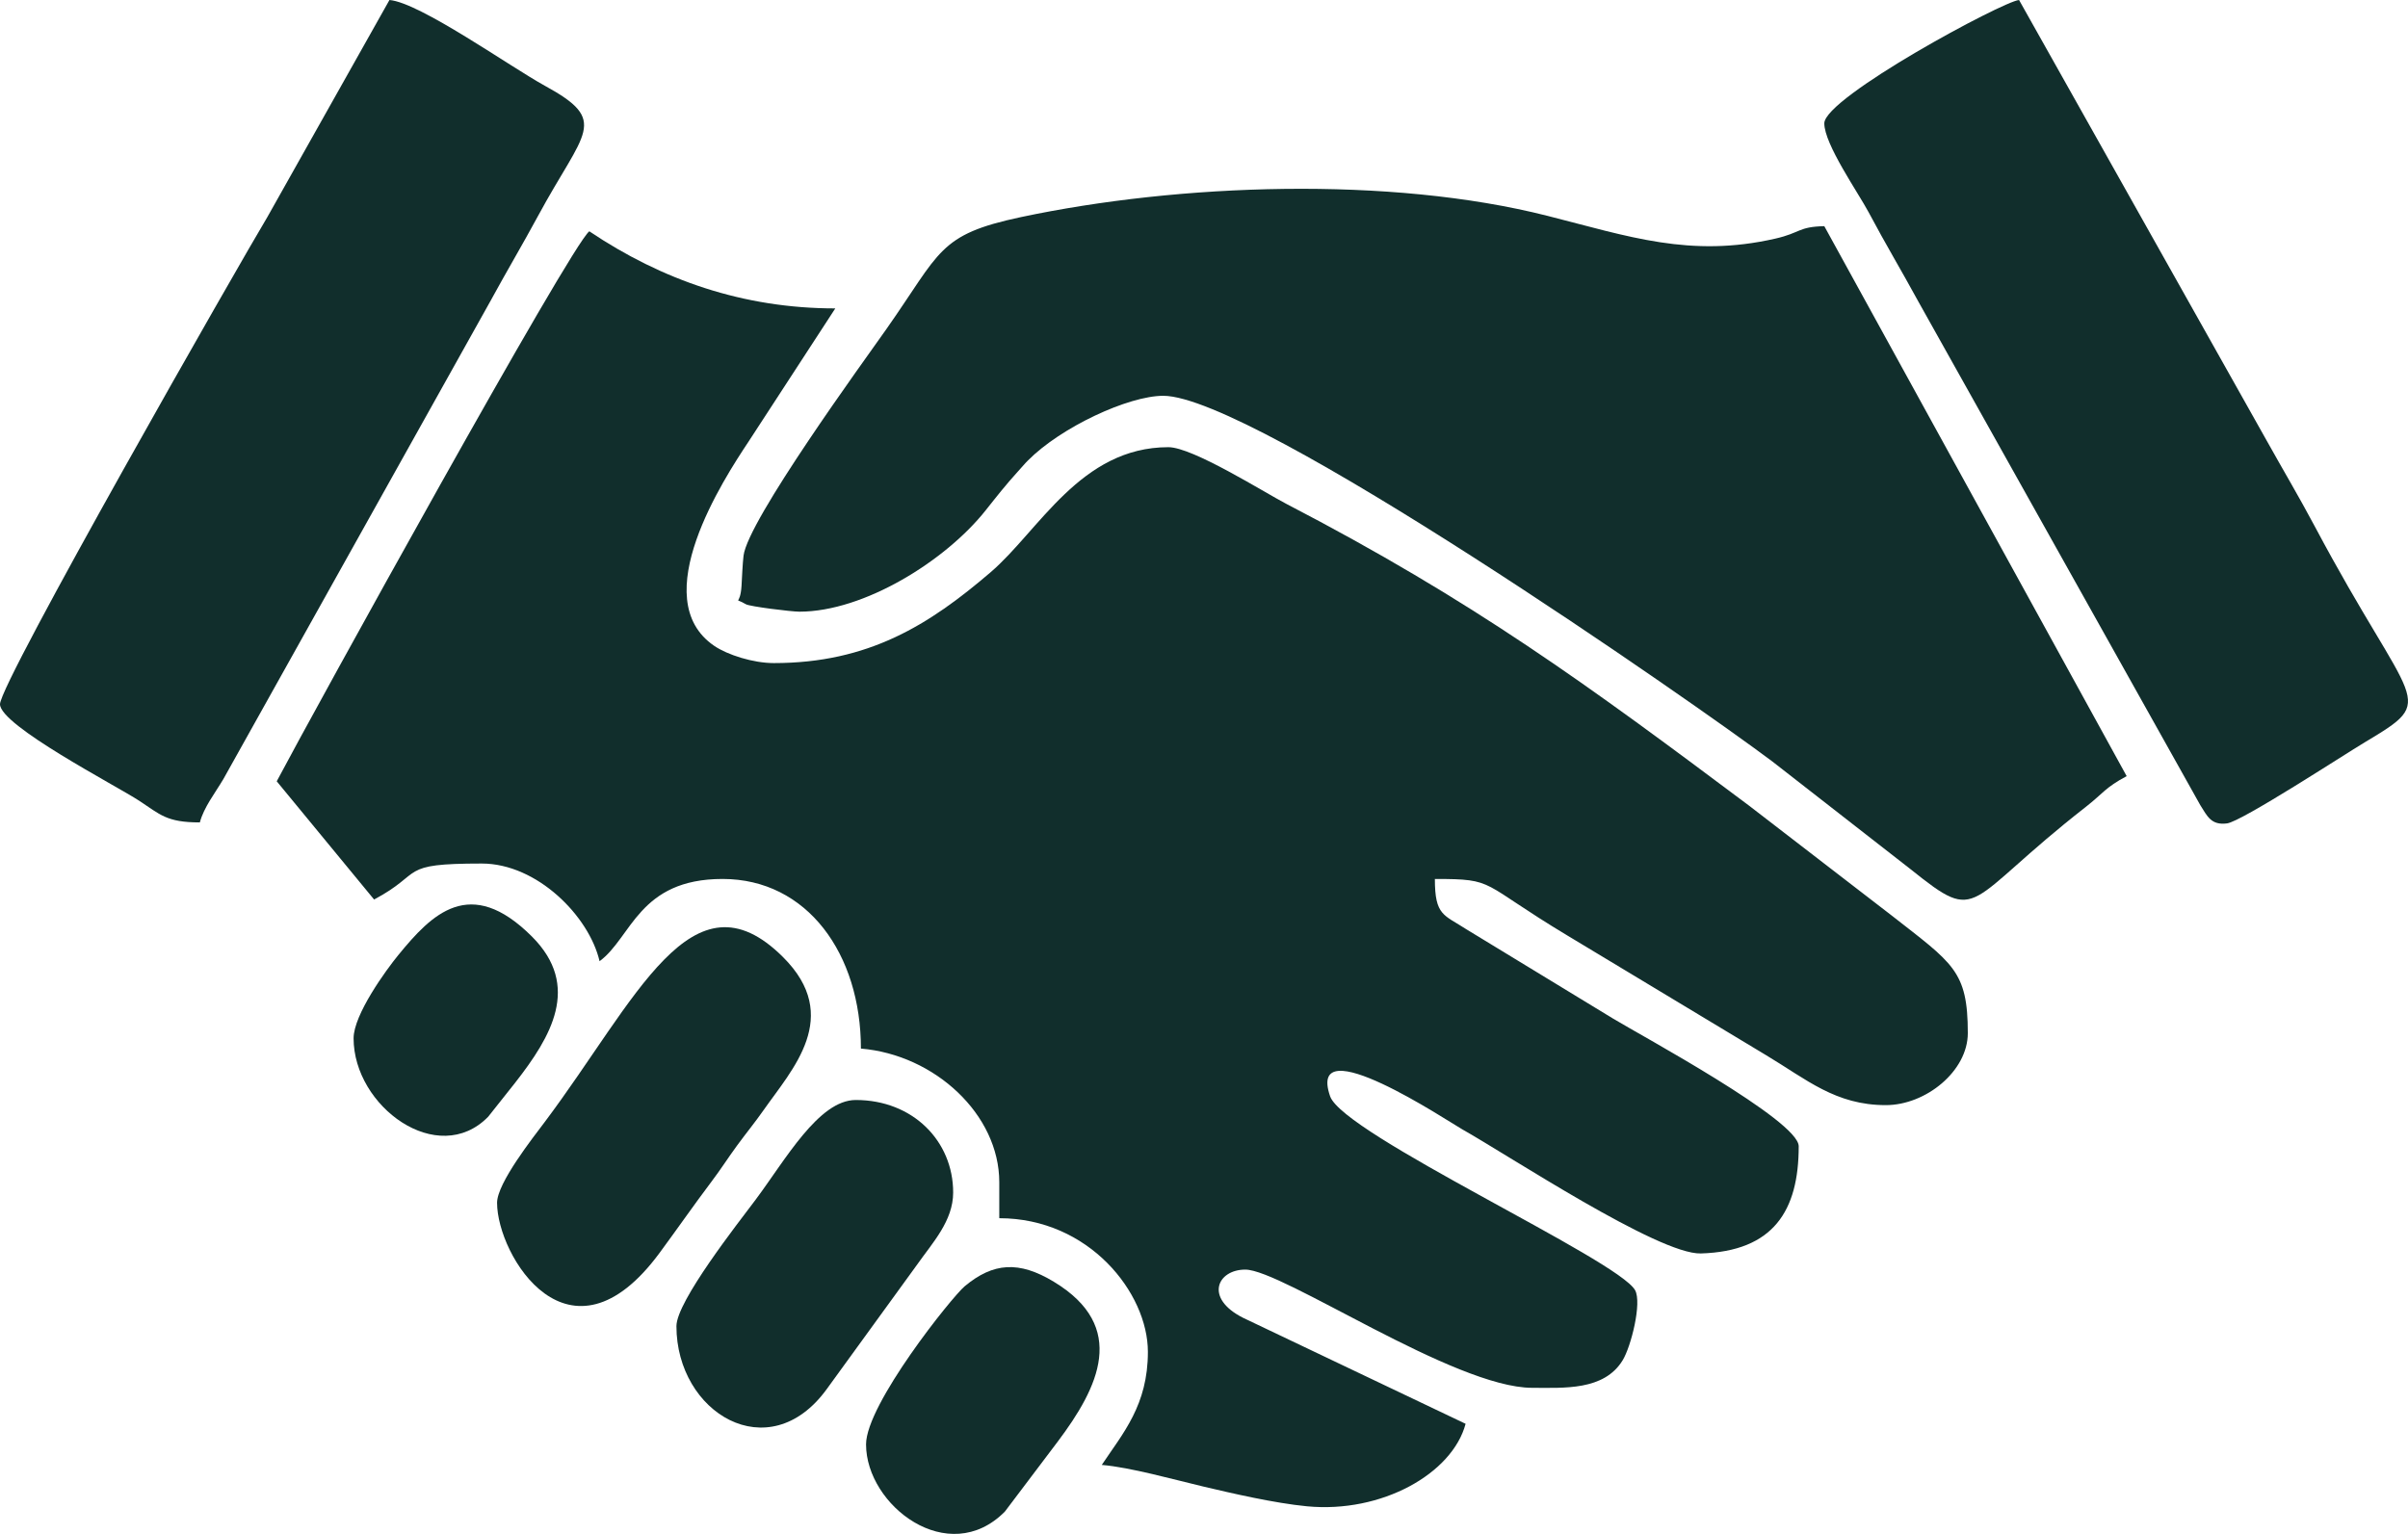 <svg width="113" height="72" viewBox="0 0 113 72" fill="none" xmlns="http://www.w3.org/2000/svg">
<g clip-path="url(#clip0_155_349)">
<path fill-rule="evenodd" clip-rule="evenodd" d="M12.986 36.673L17.555 42.222C19.943 40.954 18.631 40.533 22.605 40.533C25.213 40.533 27.647 43.013 28.136 45.117C29.644 44.009 29.967 41.257 33.908 41.257C37.887 41.257 40.4 44.785 40.4 49.219C43.863 49.508 46.893 52.311 46.893 55.492V57.181C51.105 57.181 53.867 60.692 53.867 63.454C53.867 65.955 52.702 67.264 51.703 68.761C53.044 68.874 55.082 69.448 56.464 69.775C57.802 70.092 59.805 70.556 61.33 70.703C64.837 71.04 68.154 69.169 68.776 66.831L58.341 61.859C56.497 60.934 57.126 59.593 58.436 59.593C60.173 59.593 68.243 65.142 71.903 65.142C73.383 65.142 75.268 65.285 76.146 63.85C76.539 63.208 77.058 61.152 76.73 60.56C75.934 59.125 63.031 53.241 62.417 51.456C61.288 48.176 67.996 52.66 68.61 53.004C70.766 54.214 77.832 58.893 79.816 58.835C83.225 58.733 84.408 56.828 84.408 53.803C84.408 52.596 76.986 48.592 75.705 47.816L68.822 43.625C67.753 42.928 67.334 42.991 67.334 41.257C70.239 41.257 69.387 41.411 73.573 43.924L82.889 49.536C84.778 50.667 86.136 51.873 88.495 51.873C90.376 51.873 92.343 50.272 92.343 48.495C92.343 45.551 91.645 45.226 88.736 42.946L82.071 37.811C74.455 32.109 69.139 28.209 60.357 23.647C59.336 23.117 55.975 20.99 54.829 20.99C50.704 20.99 48.758 24.912 46.489 26.858C43.601 29.334 40.757 31.124 36.312 31.124C35.349 31.124 34.139 30.741 33.513 30.313C30.284 28.107 33.981 22.456 35.112 20.752L39.198 14.476C34.878 14.476 31.059 13.144 27.655 10.857C26.796 11.489 14.666 33.488 12.986 36.673L12.986 36.673Z" fill="#112E2C"/>
<path fill-rule="evenodd" clip-rule="evenodd" d="M37.514 28.711C40.544 28.711 44.369 26.327 46.248 23.962C46.801 23.265 47.183 22.776 47.778 22.119C47.849 22.041 48.106 21.752 48.119 21.737C48.153 21.702 48.202 21.65 48.237 21.615C49.787 20.05 52.955 18.578 54.588 18.578C58.829 18.578 79.534 33.006 83.17 35.742L89.666 40.806C92.974 43.458 92.116 42.377 97.874 37.879C98.702 37.232 98.788 36.968 99.798 36.431L85.609 10.616C84.378 10.643 84.509 10.927 83.307 11.201C79.32 12.112 76.425 11.097 72.624 10.133C65.215 8.254 55.335 8.616 47.911 10.19C44.017 11.015 44.154 11.809 41.6 15.44C40.551 16.932 35.09 24.426 34.892 26.084C34.847 26.457 34.82 27.102 34.798 27.494C34.739 28.504 34.38 27.991 35.002 28.362C35.183 28.47 37.139 28.711 37.514 28.711H37.514Z" fill="#112E2C"/>
<path fill-rule="evenodd" clip-rule="evenodd" d="M0 33.054C0 34.058 5.456 36.88 6.54 37.591C7.515 38.23 7.811 38.603 9.378 38.603C9.568 37.89 10.086 37.237 10.48 36.572L23.003 14.152C23.776 12.734 24.521 11.482 25.25 10.133C27.417 6.119 28.625 5.697 25.567 4.025C23.961 3.146 19.706 0.119 18.276 0L12.551 10.18C11.299 12.26 0 32.034 0 33.054Z" fill="#112E2C"/>
<path fill-rule="evenodd" clip-rule="evenodd" d="M85.609 5.79C85.609 6.773 87.197 9.037 87.694 9.972C88.512 11.511 89.198 12.641 90.021 14.152L103.252 37.791C103.574 38.295 103.754 38.749 104.508 38.649C105.202 38.556 110 35.424 110.964 34.847C114.504 32.728 113.241 33.389 108.616 24.69C107.866 23.281 107.149 22.081 106.365 20.675L94.748 0C93.988 0.064 85.609 4.578 85.609 5.79H85.609Z" fill="#112E2C"/>
<path fill-rule="evenodd" clip-rule="evenodd" d="M23.326 56.456C23.326 58.932 26.726 64.546 30.956 58.803C31.829 57.618 32.525 56.611 33.392 55.458C33.846 54.856 34.147 54.373 34.591 53.766C35.025 53.173 35.431 52.682 35.829 52.113C37.172 50.195 39.549 47.718 36.745 44.924C32.468 40.662 29.857 46.944 25.561 52.667C25.025 53.38 23.326 55.533 23.326 56.456Z" fill="#112E2C"/>
<path fill-rule="evenodd" clip-rule="evenodd" d="M31.743 62.247C31.743 66.313 36.067 68.947 38.788 65.214L43.044 59.35C43.763 58.328 44.729 57.306 44.729 55.974C44.729 53.555 42.833 51.632 40.16 51.632C38.415 51.632 36.853 54.45 35.453 56.319C34.638 57.407 31.743 61.086 31.743 62.247Z" fill="#112E2C"/>
<path fill-rule="evenodd" clip-rule="evenodd" d="M40.641 67.797C40.641 70.661 44.501 73.629 47.154 70.953L49.642 67.659C51.548 65.123 52.953 62.28 49.452 60.163C47.818 59.174 46.608 59.259 45.269 60.376C44.682 60.865 40.641 65.913 40.641 67.797Z" fill="#112E2C"/>
<path fill-rule="evenodd" clip-rule="evenodd" d="M16.593 48.736C16.593 51.938 20.545 54.832 22.908 52.419L24.187 50.806C25.846 48.679 27.293 46.289 24.961 43.959C22.048 41.05 20.249 42.928 18.7 44.818C18.102 45.547 16.593 47.632 16.593 48.736L16.593 48.736Z" fill="#112E2C"/>
</g>
<defs>
<clipPath id="clip0_155_349">
<rect width="113" height="72" fill="white"/>
</clipPath>
</defs>
</svg>
